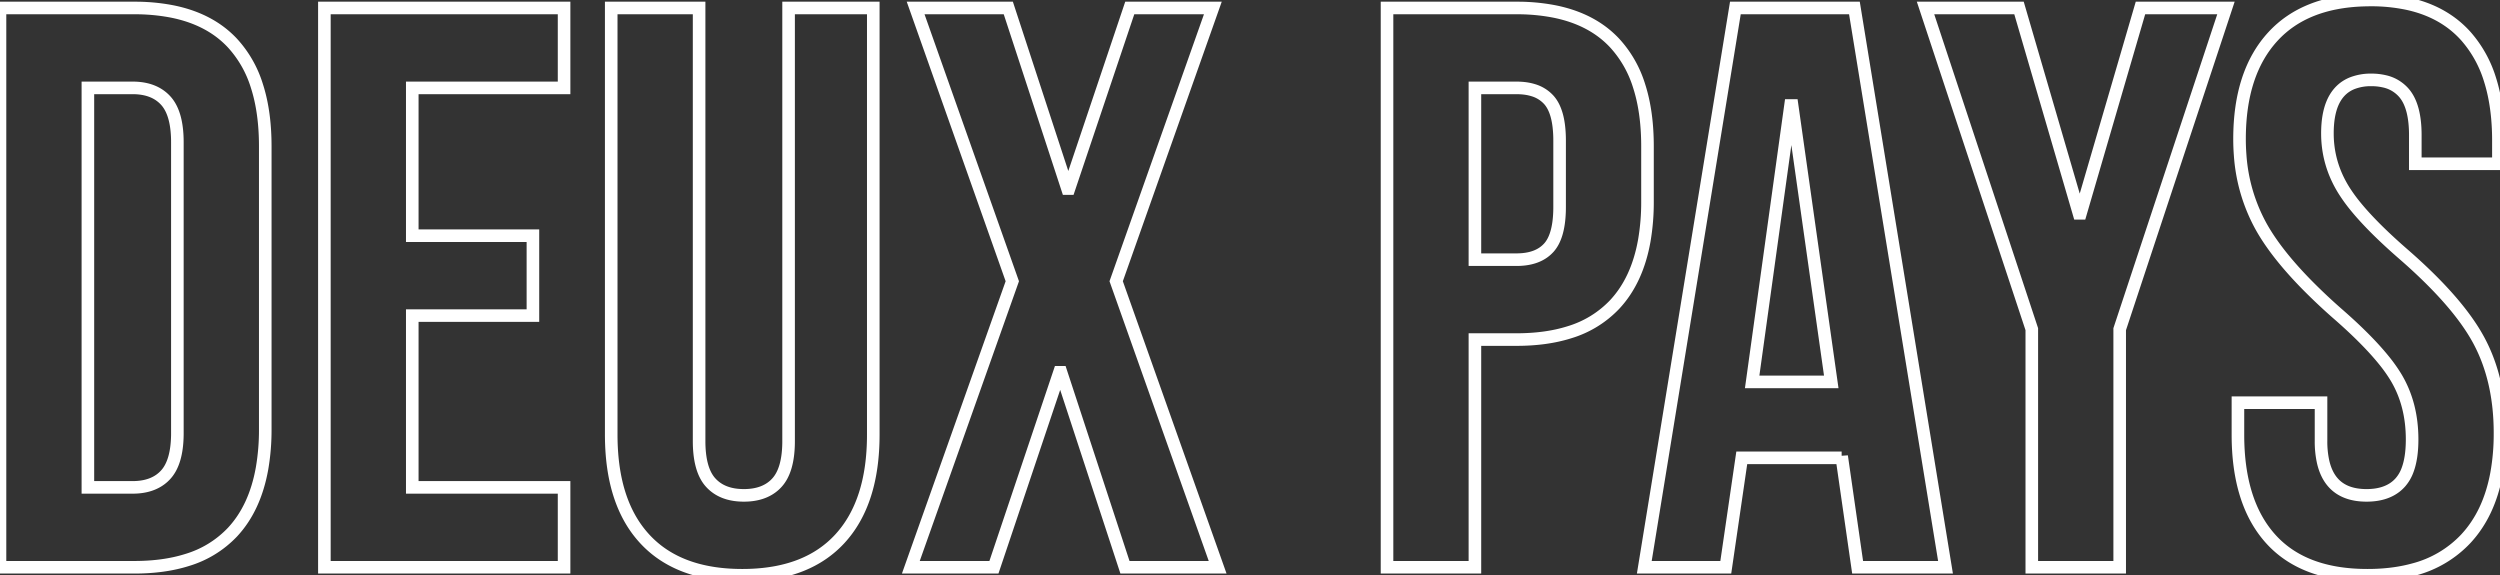 <svg width="187.74" height="43.201" viewBox="0 0 187.74 43.201" xmlns="http://www.w3.org/2000/svg"><rect x="0" y="0" width="187.74" height="43.201" fill="#333333" stroke="none"/><g id="svgGroup" stroke-linecap="round" fill-rule="evenodd" font-size="9pt" stroke="#ffffff" stroke-width="0.25mm" fill="none" style="stroke:#ffffff;stroke-width:0.25mm;fill:none"><path d="M 45.9 32.64 L 45.9 0.6 L 52.5 0.6 L 52.5 33.12 Q 52.5 35.159 53.275 36.129 A 2.365 2.365 0 0 0 53.37 36.24 Q 54.235 37.195 55.843 37.2 A 5.466 5.466 0 0 0 55.86 37.2 Q 57.327 37.2 58.179 36.414 A 2.743 2.743 0 0 0 58.35 36.24 Q 59.186 35.318 59.219 33.288 A 10.381 10.381 0 0 0 59.22 33.12 L 59.22 0.6 L 65.58 0.6 L 65.58 32.64 Q 65.58 37.74 63.06 40.47 Q 60.678 43.05 56.26 43.192 A 16.233 16.233 0 0 1 55.74 43.2 Q 51.951 43.2 49.583 41.499 A 7.661 7.661 0 0 1 48.42 40.47 Q 46.281 38.154 45.958 34.13 A 18.584 18.584 0 0 1 45.9 32.64 Z M 68.4 42.6 L 76.02 21.12 L 68.76 0.6 L 75.72 0.6 L 80.16 14.16 L 80.28 14.16 L 84.84 0.6 L 91.08 0.6 L 83.82 21.12 L 91.44 42.6 L 84.48 42.6 L 79.68 27.96 L 79.56 27.96 L 74.64 42.6 L 68.4 42.6 Z M 168.06 32.64 L 168.06 30.24 L 174.3 30.24 L 174.3 33.12 A 7.113 7.113 0 0 0 174.447 34.635 Q 174.925 36.823 176.968 37.145 A 4.83 4.83 0 0 0 177.72 37.2 Q 179.082 37.2 179.912 36.55 A 2.67 2.67 0 0 0 180.27 36.21 A 2.925 2.925 0 0 0 180.8 35.295 Q 181.14 34.388 181.14 33 Q 181.14 30.36 179.94 28.35 A 11.449 11.449 0 0 0 179.005 27.033 Q 177.926 25.7 176.138 24.085 A 47.029 47.029 0 0 0 175.5 23.52 A 43.483 43.483 0 0 1 173.19 21.338 Q 170.914 19.011 169.8 17.01 A 12.915 12.915 0 0 1 168.228 11.676 A 15.72 15.72 0 0 1 168.18 10.44 Q 168.18 5.46 170.7 2.73 Q 173.082 0.15 177.5 0.009 A 16.233 16.233 0 0 1 178.02 0 A 13.113 13.113 0 0 1 180.82 0.28 Q 182.604 0.671 183.928 1.604 A 7.355 7.355 0 0 1 185.19 2.73 A 8.863 8.863 0 0 1 187.003 6.022 Q 187.62 7.99 187.62 10.56 L 187.62 12.3 L 181.38 12.3 L 181.38 10.14 Q 181.38 8.093 180.625 7.096 A 2.467 2.467 0 0 0 180.54 6.99 A 2.704 2.704 0 0 0 179.062 6.108 A 4.222 4.222 0 0 0 178.08 6 A 3.829 3.829 0 0 0 176.646 6.248 Q 174.989 6.914 174.803 9.371 A 8.624 8.624 0 0 0 174.78 10.02 Q 174.78 12.3 176.01 14.28 A 12.023 12.023 0 0 0 176.946 15.565 Q 178.227 17.12 180.48 19.08 Q 184.62 22.68 186.18 25.62 Q 187.74 28.56 187.74 32.52 A 16.75 16.75 0 0 1 187.478 35.58 Q 186.923 38.564 185.19 40.44 A 8.196 8.196 0 0 1 181.232 42.777 Q 179.901 43.141 178.308 43.192 A 16.459 16.459 0 0 1 177.78 43.2 Q 172.98 43.2 170.52 40.47 Q 168.06 37.74 168.06 32.64 Z M 24.36 42.6 L 24.36 0.6 L 42.36 0.6 L 42.36 6.6 L 30.96 6.6 L 30.96 17.7 L 40.02 17.7 L 40.02 23.7 L 30.96 23.7 L 30.96 36.6 L 42.36 36.6 L 42.36 42.6 L 24.36 42.6 Z M 152.58 42.6 L 152.58 24.72 L 144.6 0.6 L 151.62 0.6 L 156.12 16.02 L 156.24 16.02 L 160.74 0.6 L 167.16 0.6 L 159.18 24.72 L 159.18 42.6 L 152.58 42.6 Z M 123.48 42.6 L 130.32 0.6 L 139.26 0.6 L 146.1 42.6 L 139.5 42.6 L 138.3 34.26 L 138.3 34.38 L 130.8 34.38 L 129.6 42.6 L 123.48 42.6 Z M 0 42.6 L 0 0.6 L 10.08 0.6 A 14.57 14.57 0 0 1 12.907 0.857 Q 15.766 1.423 17.46 3.24 A 8.42 8.42 0 0 1 19.286 6.435 Q 19.702 7.718 19.845 9.275 A 18.642 18.642 0 0 1 19.92 10.98 L 19.92 32.22 A 16.892 16.892 0 0 1 19.68 35.168 Q 19.151 38.145 17.46 39.96 A 7.758 7.758 0 0 1 14.034 42.058 Q 12.309 42.6 10.08 42.6 L 0 42.6 Z M 104.16 42.6 L 104.16 0.6 L 113.88 0.6 A 14.57 14.57 0 0 1 116.707 0.857 Q 119.566 1.423 121.26 3.24 A 8.42 8.42 0 0 1 123.086 6.435 Q 123.502 7.718 123.645 9.275 A 18.642 18.642 0 0 1 123.72 10.98 L 123.72 15.12 A 16.892 16.892 0 0 1 123.48 18.068 Q 122.951 21.045 121.26 22.86 A 7.758 7.758 0 0 1 117.834 24.958 Q 116.109 25.5 113.88 25.5 L 110.76 25.5 L 110.76 42.6 L 104.16 42.6 Z M 6.6 36.6 L 9.96 36.6 Q 11.427 36.6 12.279 35.814 A 2.743 2.743 0 0 0 12.45 35.64 Q 13.286 34.718 13.319 32.688 A 10.381 10.381 0 0 0 13.32 32.52 L 13.32 10.68 Q 13.32 8.642 12.545 7.672 A 2.365 2.365 0 0 0 12.45 7.56 Q 11.585 6.606 9.977 6.6 A 5.466 5.466 0 0 0 9.96 6.6 L 6.6 6.6 L 6.6 36.6 Z M 131.58 28.68 L 137.52 28.68 L 134.58 7.92 L 134.46 7.92 L 131.58 28.68 Z M 110.76 19.5 L 113.88 19.5 Q 115.5 19.5 116.31 18.6 Q 117.049 17.779 117.114 15.91 A 10.661 10.661 0 0 0 117.12 15.54 L 117.12 10.56 A 9.077 9.077 0 0 0 117.063 9.502 Q 116.905 8.161 116.31 7.5 A 2.561 2.561 0 0 0 115.123 6.767 Q 114.713 6.642 114.219 6.611 A 5.383 5.383 0 0 0 113.88 6.6 L 110.76 6.6 L 110.76 19.5 Z" vector-effect="non-scaling-stroke"/></g></svg>